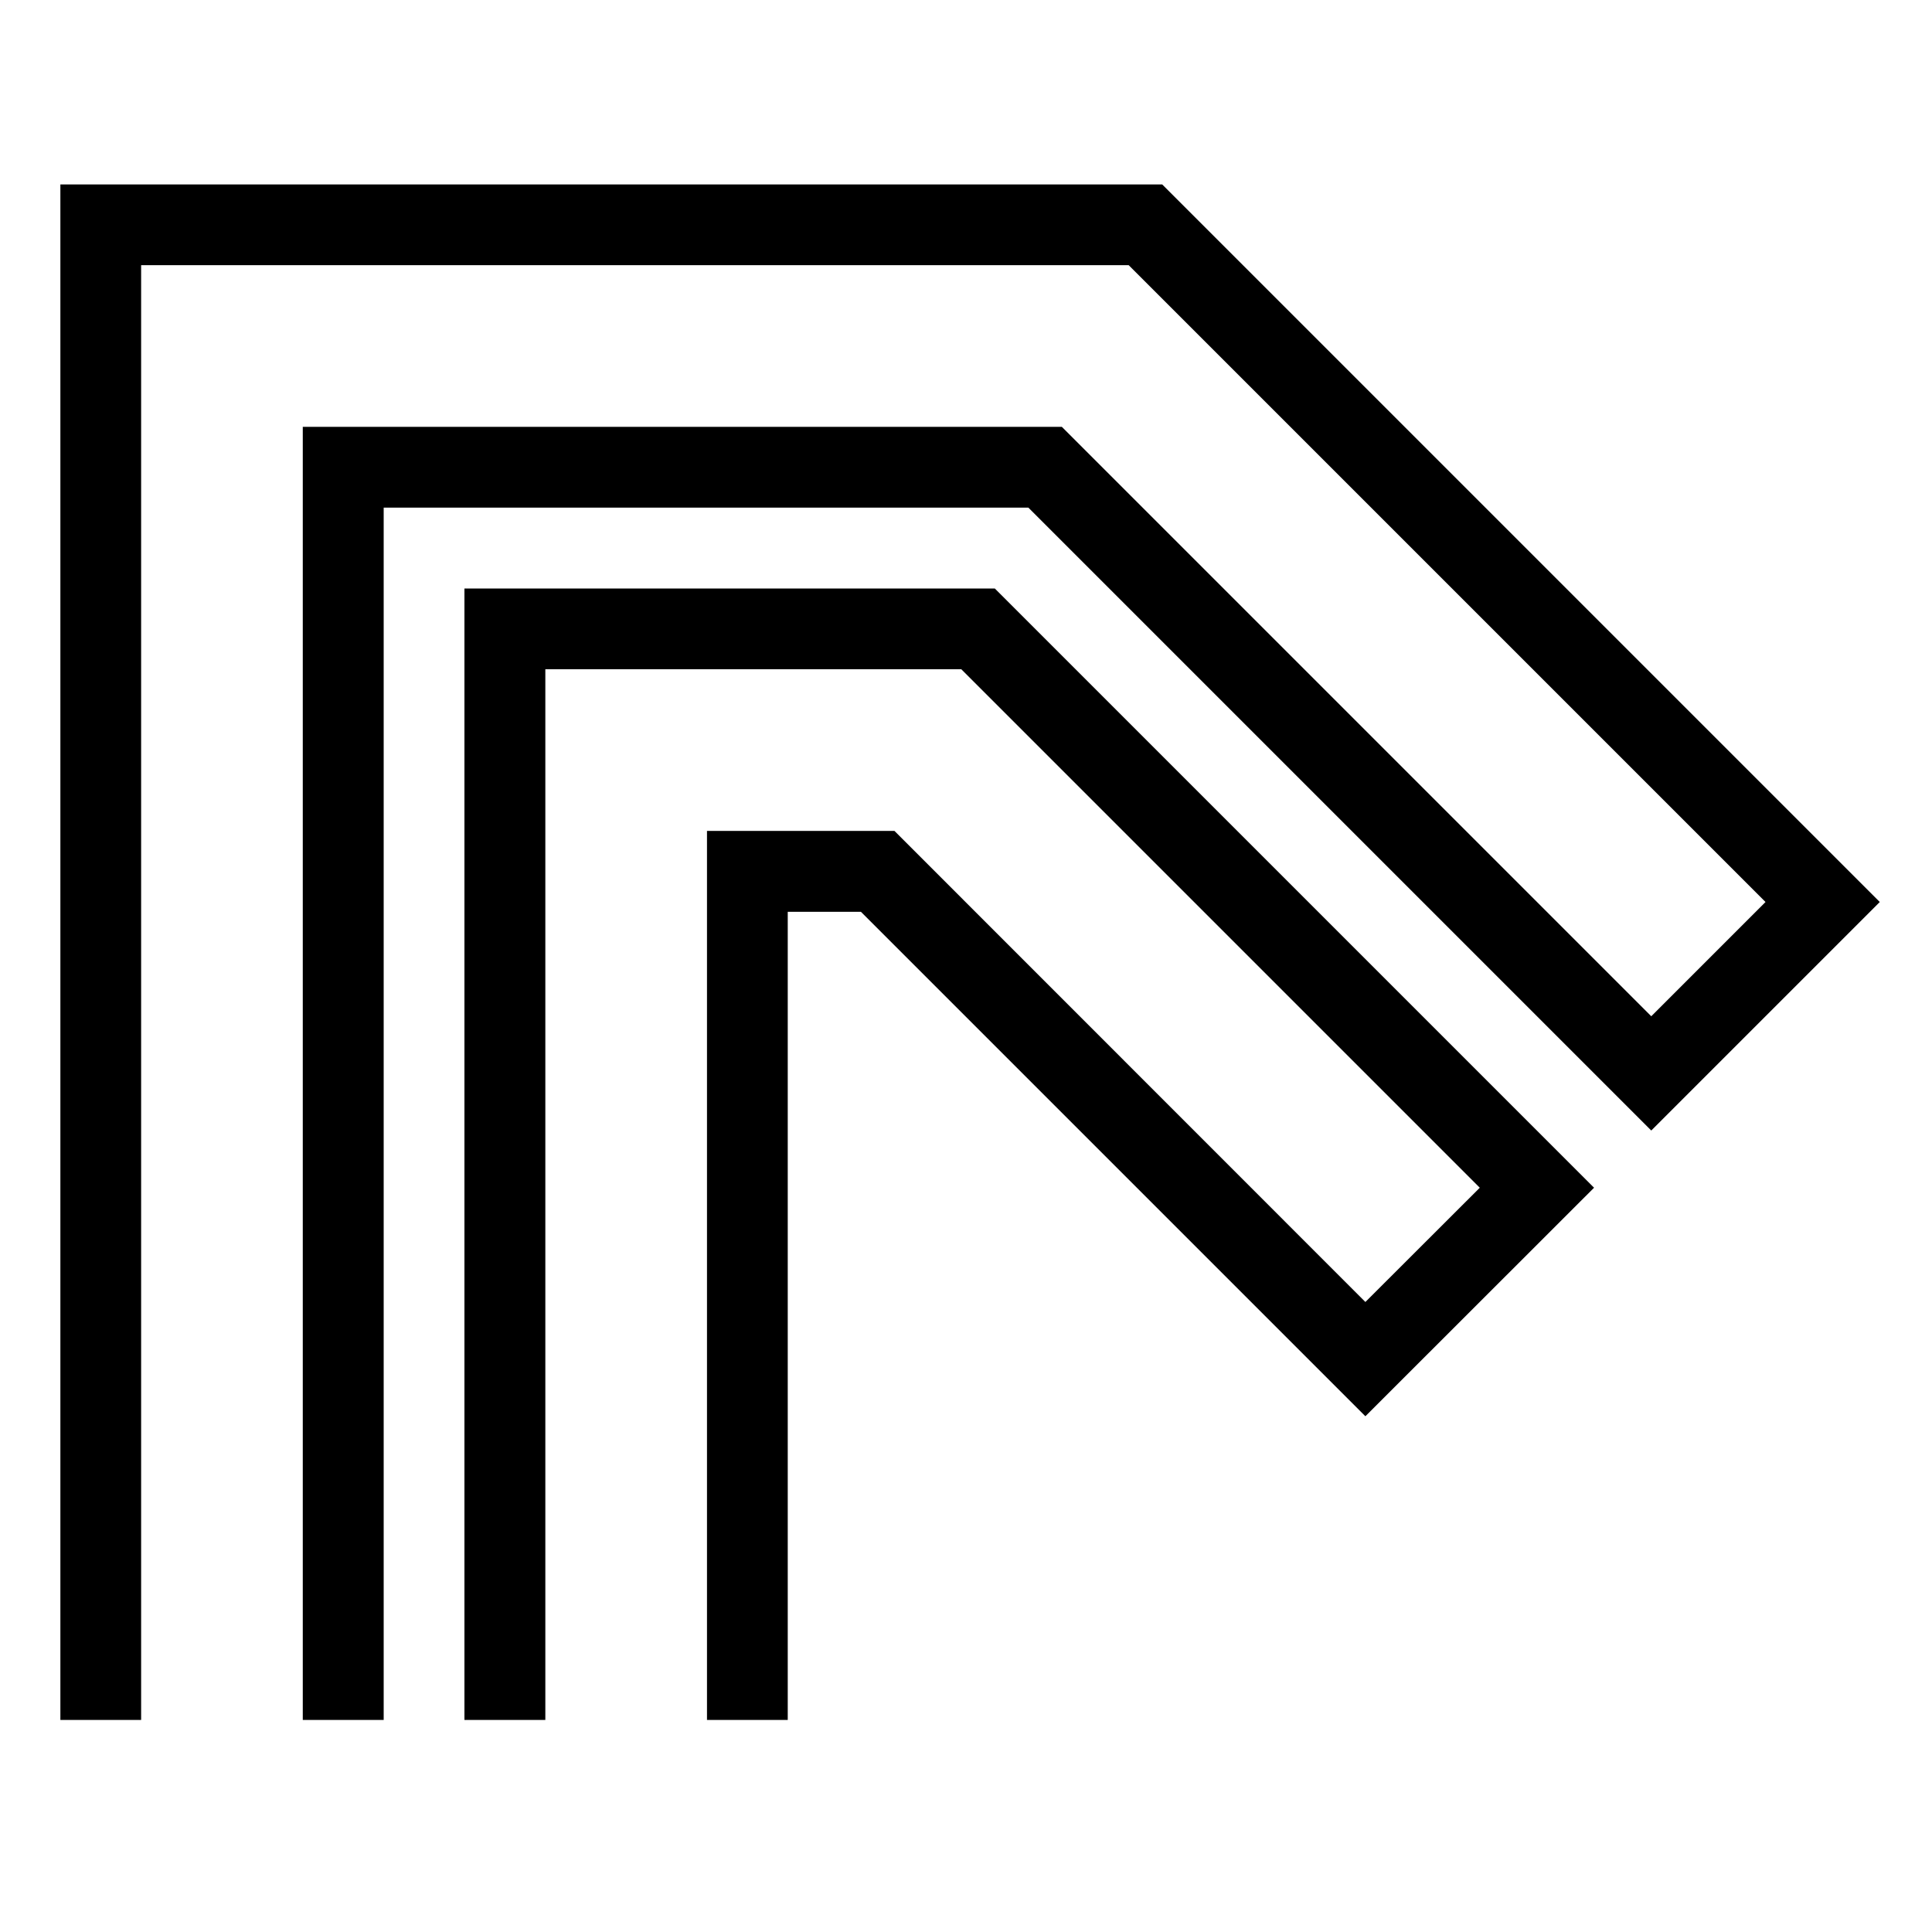 <?xml version="1.0" encoding="utf-8"?>
<!-- Generator: Adobe Illustrator 15.1.0, SVG Export Plug-In . SVG Version: 6.00 Build 0)  -->
<!DOCTYPE svg PUBLIC "-//W3C//DTD SVG 1.1//EN" "http://www.w3.org/Graphics/SVG/1.1/DTD/svg11.dtd">
<svg version="1.1" id="Layer_1" xmlns="http://www.w3.org/2000/svg" xmlns:xlink="http://www.w3.org/1999/xlink" x="0px" y="0px"
	 width="128px" height="128px" viewBox="0 0 128 128" enable-background="new 0 0 128 128" xml:space="preserve">
<g id="LINE_32_">
	<g id="XMLID_1_">
		<g>
			<polygon points="105.61,78.69 90.46,93.83 57.04,60.41 52.19,60.41 52.19,113.95 46.84,113.95 46.84,55.05 59.26,55.05 
				90.46,86.26 98.04,78.69 63.69,44.34 36.13,44.34 36.13,113.95 30.77,113.95 30.77,38.99 65.91,38.99 			"/>
			<polygon points="124.54,59.76 109.4,74.9 68.13,33.63 25.42,33.63 25.42,113.95 20.06,113.95 20.06,28.28 70.35,28.28 
				109.4,67.33 116.97,59.76 74.78,17.57 9.35,17.57 9.35,113.95 4,113.95 4,12.22 77,12.22 			"/>
		</g>
		<g>
		</g>
	</g>
</g>
</svg>
